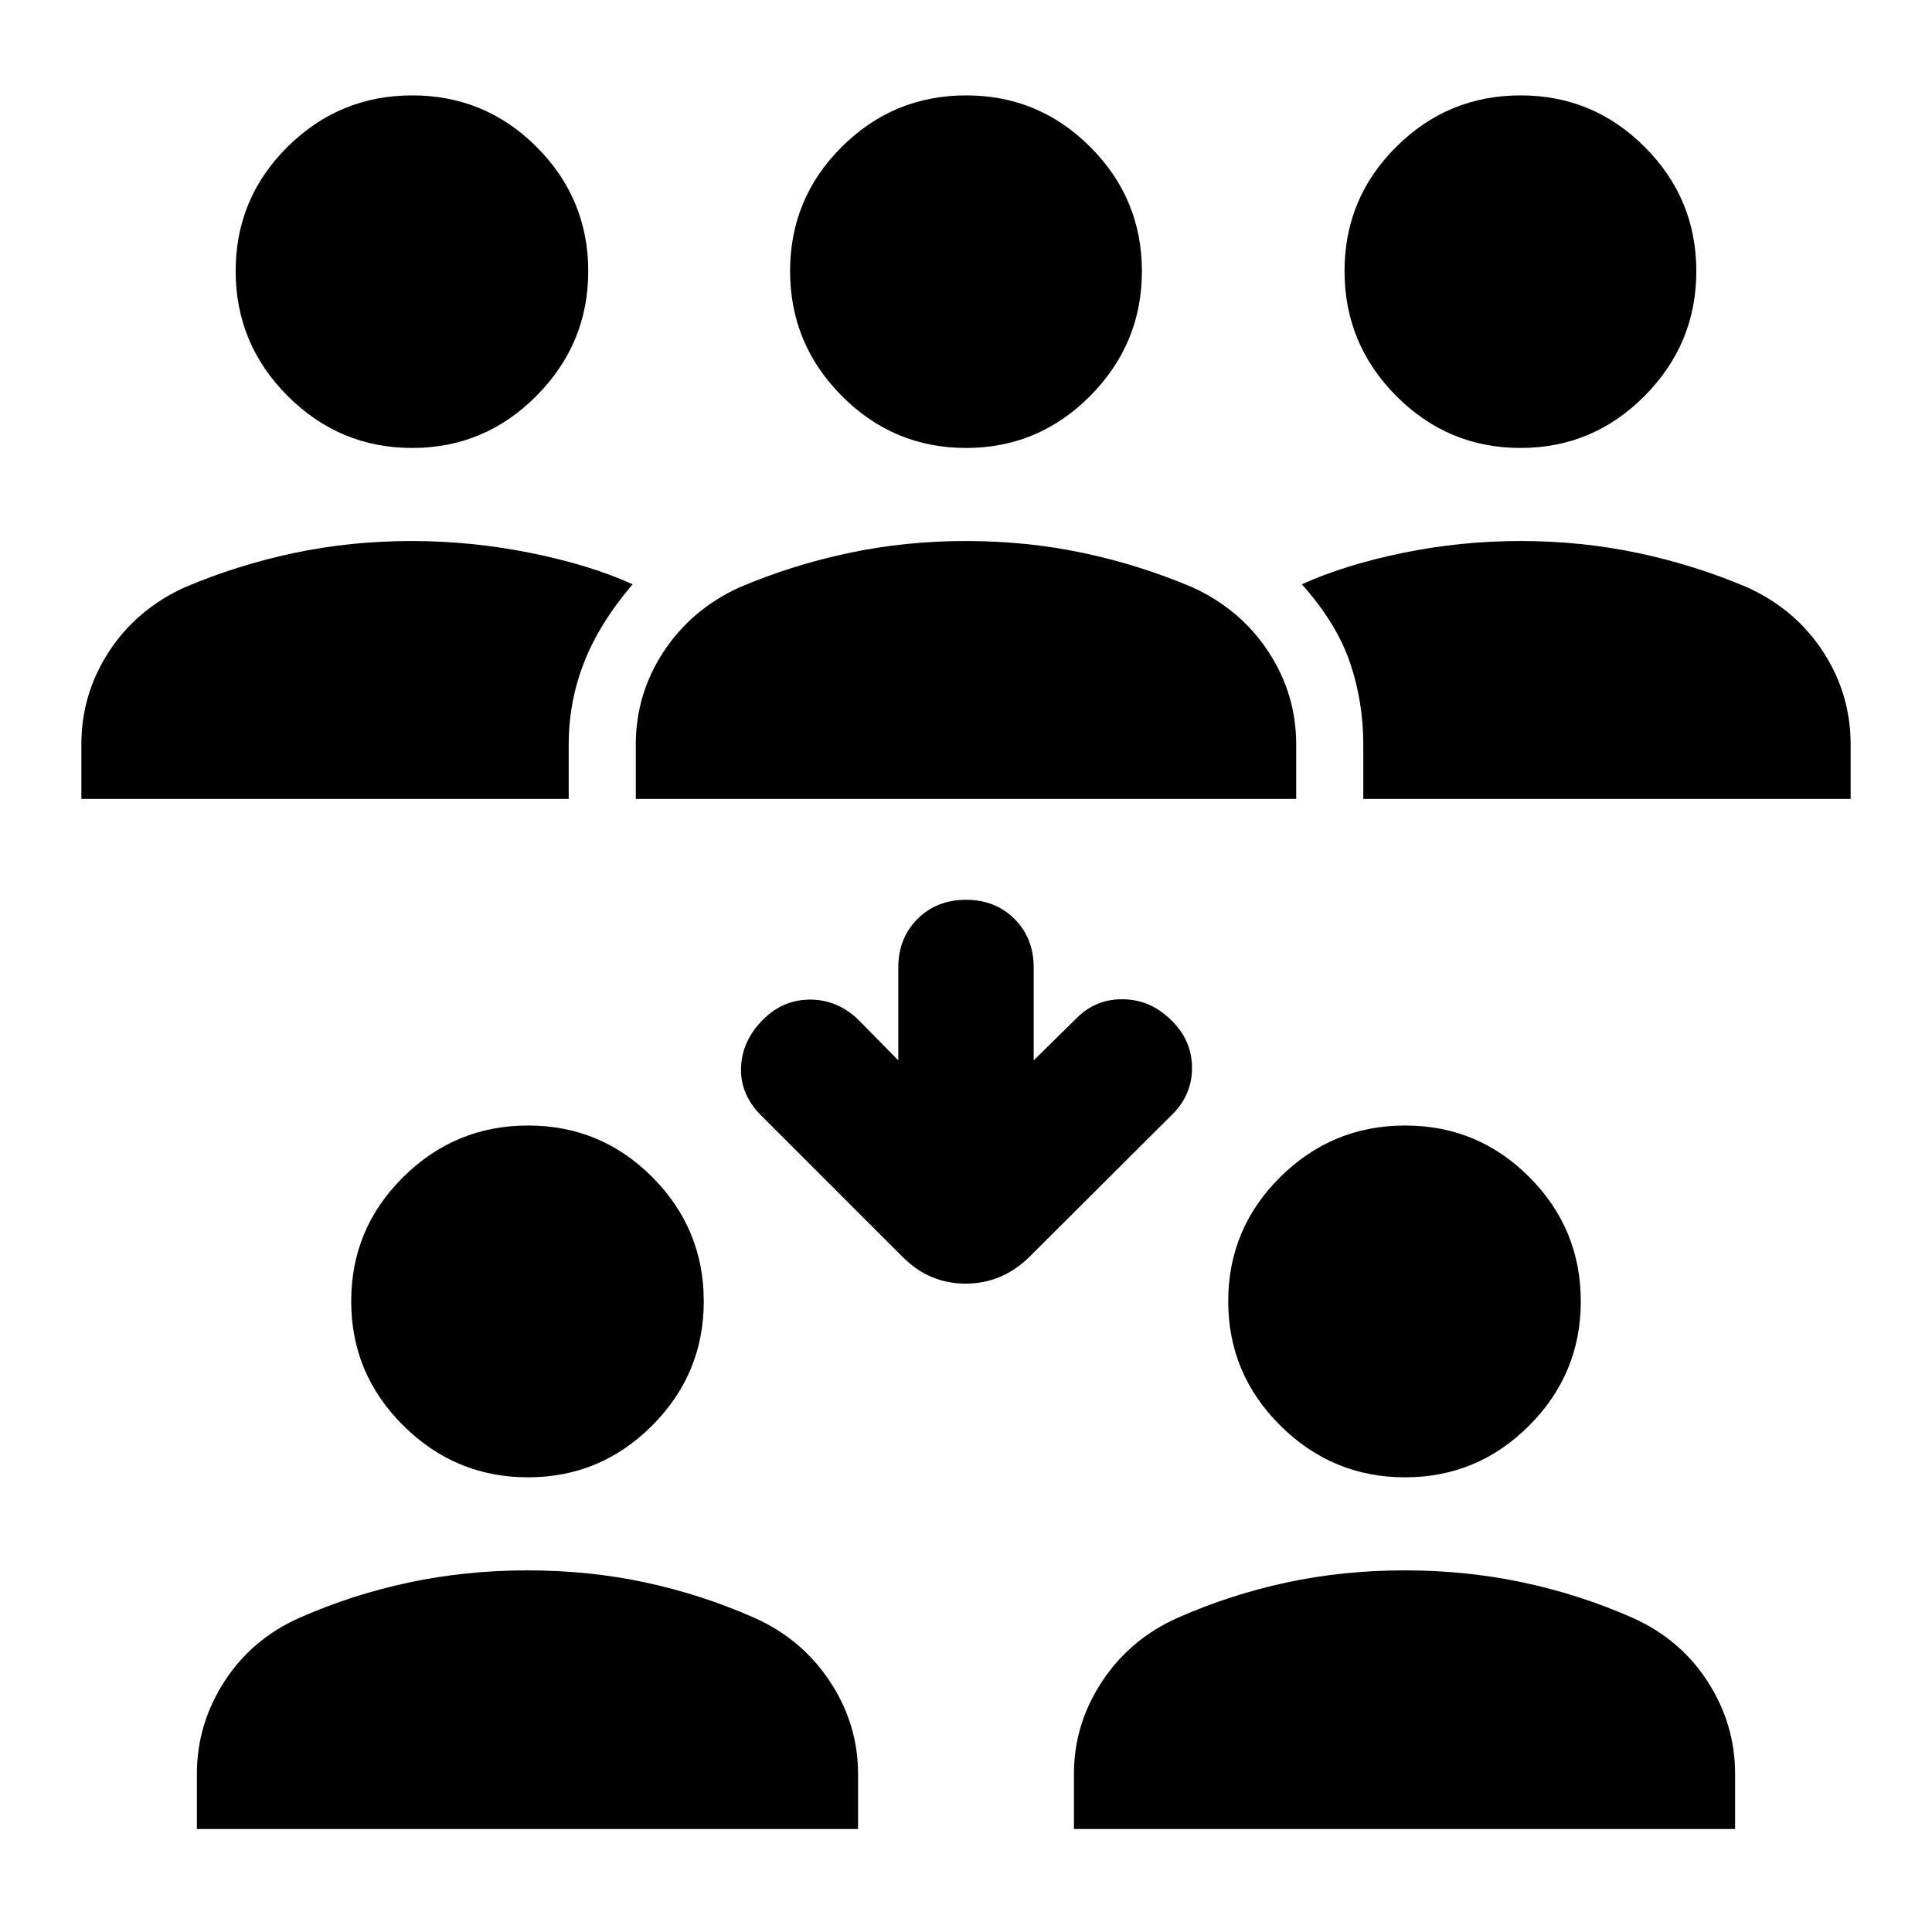 <svg xmlns="http://www.w3.org/2000/svg" height="40" viewBox="0 -960 960 960" width="40"><path d="M97.84-51.17v-27.45q0-24.74 13.7-45.92 13.7-21.18 37.52-31.69 25.95-11.44 54.21-17.45t58.87-6.01q30.61 0 58.56 6.01 27.96 6.01 53.88 17.45 23.76 10.51 37.77 31.69 14.01 21.18 14.01 45.92v27.45H97.84Zm435.8 0v-27.45q0-24.74 14.01-45.92 14.01-21.18 37.77-31.69 25.95-11.44 53.93-17.45t58.59-6.01q30.61 0 58.85 6.01 28.23 6.01 54.15 17.45 23.82 10.51 37.52 31.69 13.7 21.18 13.7 45.92v27.45H533.64ZM262.33-225.93q-36.04 0-61.93-25.7t-25.89-61.8q0-36.09 25.84-61.7t62.05-25.61q36.2 0 61.75 25.66 25.55 25.67 25.55 61.71t-25.67 61.74q-25.66 25.7-61.7 25.7Zm435.8 0q-36.04 0-61.93-25.7-25.9-25.7-25.9-61.8 0-36.09 25.85-61.7 25.84-25.61 62.05-25.61 36.2 0 61.75 25.66 25.54 25.67 25.54 61.71t-25.66 61.74q-25.66 25.7-61.7 25.7ZM513.64-433.12l21.5-21.13q9.51-9.5 23.19-9.22 13.68.28 23.95 10.69 10.02 9.84 10.02 23.47 0 13.63-10.21 23.47l-70.66 70.46q-13.54 13.21-31.6 13.21-18.06 0-31.26-13.21l-70.66-70.65q-10.21-10.42-9.69-23.67.52-13.24 10.92-23.65 9.85-9.84 23.1-9.95 13.25-.12 23.66 9.39l20.46 20.79v-46.14q0-14.58 9.53-24.11 9.54-9.53 24.12-9.53 14.58 0 24.1 9.53 9.53 9.53 9.53 24.11v46.14ZM40.43-563.03v-27.07q0-25.07 13.7-46.09 13.7-21.01 37.52-31.9 25.94-11.06 54.19-17.07 28.26-6.01 58.67-6.01 29.74 0 59.18 5.93 29.44 5.94 50.66 15.57-16.51 19.35-24.13 38.85-7.63 19.5-7.63 40.72v27.07H40.43Zm275.5 0v-27.07q0-25.07 13.82-46.09 13.82-21.01 37.58-31.9 25.95-11.06 54.12-17.07 28.17-6.01 58.59-6.01t58.56 6.01q28.14 6.01 54.07 17.07 23.76 10.89 37.58 31.9 13.82 21.02 13.82 46.09v27.07H315.93Zm361.48 0v-27.07q0-21.22-6.63-40.72t-23.9-38.85q21.22-9.63 50.05-15.57 28.82-5.93 58.56-5.93 30.41 0 58.67 6.01 28.25 6.01 54.19 17.07 23.82 10.89 37.52 31.9 13.7 21.02 13.7 46.09v27.07H677.41ZM204.8-737.41q-36.04 0-61.87-25.84T117.1-825.3q0-36.2 25.78-61.75 25.78-25.55 61.99-25.55 36.2 0 61.81 25.67 25.61 25.66 25.61 61.7 0 36.04-25.73 61.93-25.72 25.89-61.76 25.89Zm275.24 0q-36.04 0-61.74-25.84-25.71-25.84-25.71-62.05 0-36.2 25.71-61.75 25.7-25.55 61.79-25.55 36.1 0 61.71 25.67 25.61 25.66 25.61 61.7 0 36.04-25.67 61.93-25.66 25.89-61.7 25.89Zm275.49 0q-36.04 0-61.74-25.84-25.7-25.84-25.7-62.05 0-36.2 25.7-61.75 25.7-25.55 61.8-25.55 36.09 0 61.7 25.67 25.61 25.66 25.61 61.7 0 36.04-25.66 61.93-25.67 25.89-61.71 25.89Z"/></svg>